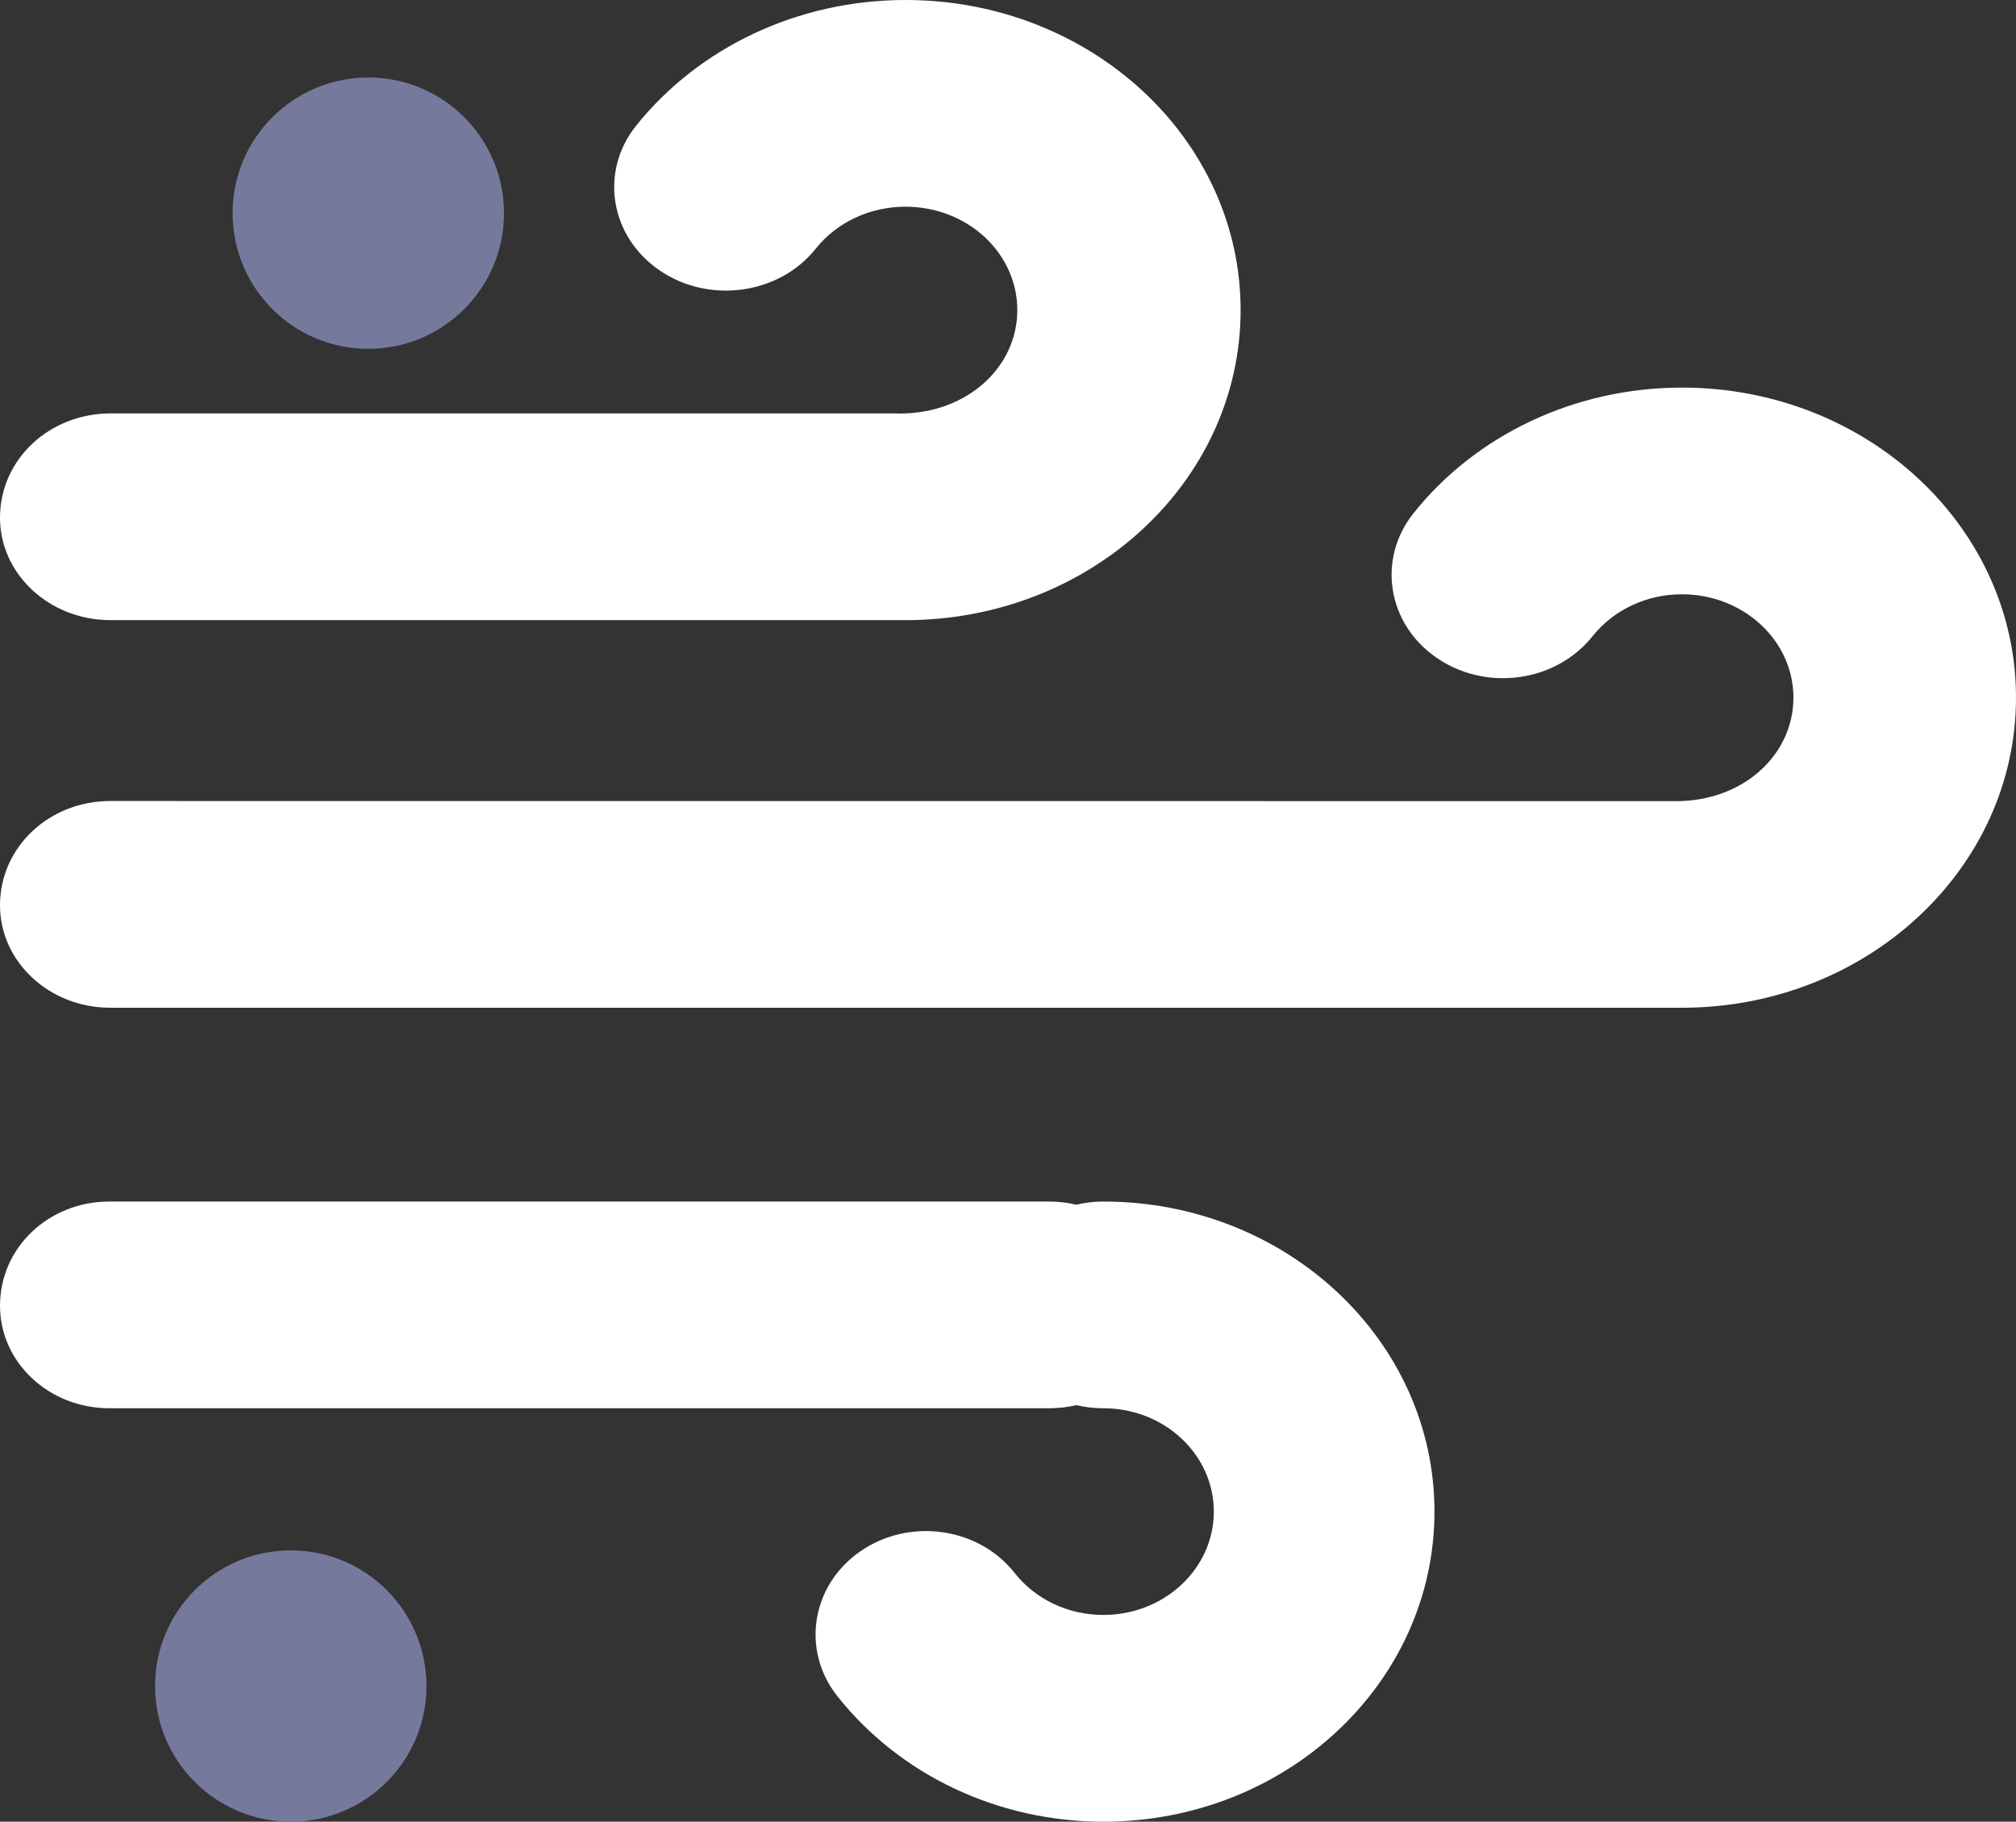 <svg xmlns="http://www.w3.org/2000/svg" xmlns:xlink="http://www.w3.org/1999/xlink" width="52" height="47" viewBox="0 0 52 47" fill="none">
<rect x="0" y="0" width="52" height="47" fill="#333333" stroke="none"/>
<path d="M6 5.5C6 7.432 7.567 9 9.5 9C11.433 9 13 7.432 13 5.5C13 3.567 11.433 2 9.5 2C7.567 2 6 3.567 6 5.5Z"   fill="#757A9D" >
</path>
<path d="M23.213 10.67C23.165 10.667 23.069 10.666 23.069 10.666L2.854 10.666C1.277 10.666 0 11.85 0 13.357C0 14.816 1.277 16 2.854 16L23.069 16C23.069 16 23.165 15.998 23.357 16C28.131 16 32 12.418 32 8C32 3.581 28.131 0 23.357 0C20.586 0 18.026 1.221 16.406 3.245C15.462 4.427 15.731 6.098 17.011 6.974C18.288 7.85 20.093 7.602 21.04 6.418C21.581 5.738 22.432 5.333 23.357 5.333C24.95 5.333 26.24 6.526 26.24 8C26.24 9.472 24.95 10.666 23.213 10.67ZM43.384 10C48.142 10 52 13.581 52 18C52 22.418 48.142 26 43.384 26L2.844 26C1.274 26 0 24.816 0 23.357C0 21.85 1.274 20.666 2.844 20.666L43.243 20.67C44.97 20.666 46.259 19.472 46.259 18C46.259 16.526 44.97 15.333 43.384 15.333C42.463 15.333 41.616 15.738 41.075 16.418C40.128 17.602 38.334 17.85 37.06 16.974C35.781 16.098 35.516 14.427 36.457 13.245C38.069 11.221 40.622 10 43.384 10ZM27.066 36.333C27.302 36.333 27.539 36.306 27.761 36.253C27.987 36.306 28.22 36.333 28.46 36.333C30.033 36.333 31.309 37.526 31.309 39C31.309 40.472 30.033 41.666 28.46 41.666C27.547 41.666 26.707 41.261 26.17 40.582C25.238 39.398 23.454 39.149 22.189 40.026C20.927 40.901 20.661 42.571 21.593 43.755C23.192 45.779 25.722 47 28.46 47C33.178 47 37 43.418 37 39C37 34.581 33.178 31 28.46 31C28.22 31 27.987 31.029 27.761 31.082C27.539 31.029 27.302 31 27.066 31L2.819 31C1.262 31 0 32.182 0 33.69C0 35.15 1.262 36.333 2.819 36.333L27.066 36.333Z" fill-rule="evenodd"  fill="#FFFFFF" >
</path>
<path d="M4 43.5C4 45.432 5.567 47 7.5 47C9.433 47 11 45.432 11 43.5C11 41.567 9.433 40 7.5 40C5.567 40 4 41.567 4 43.5Z"   fill="#757A9D" >
</path>
</svg>
